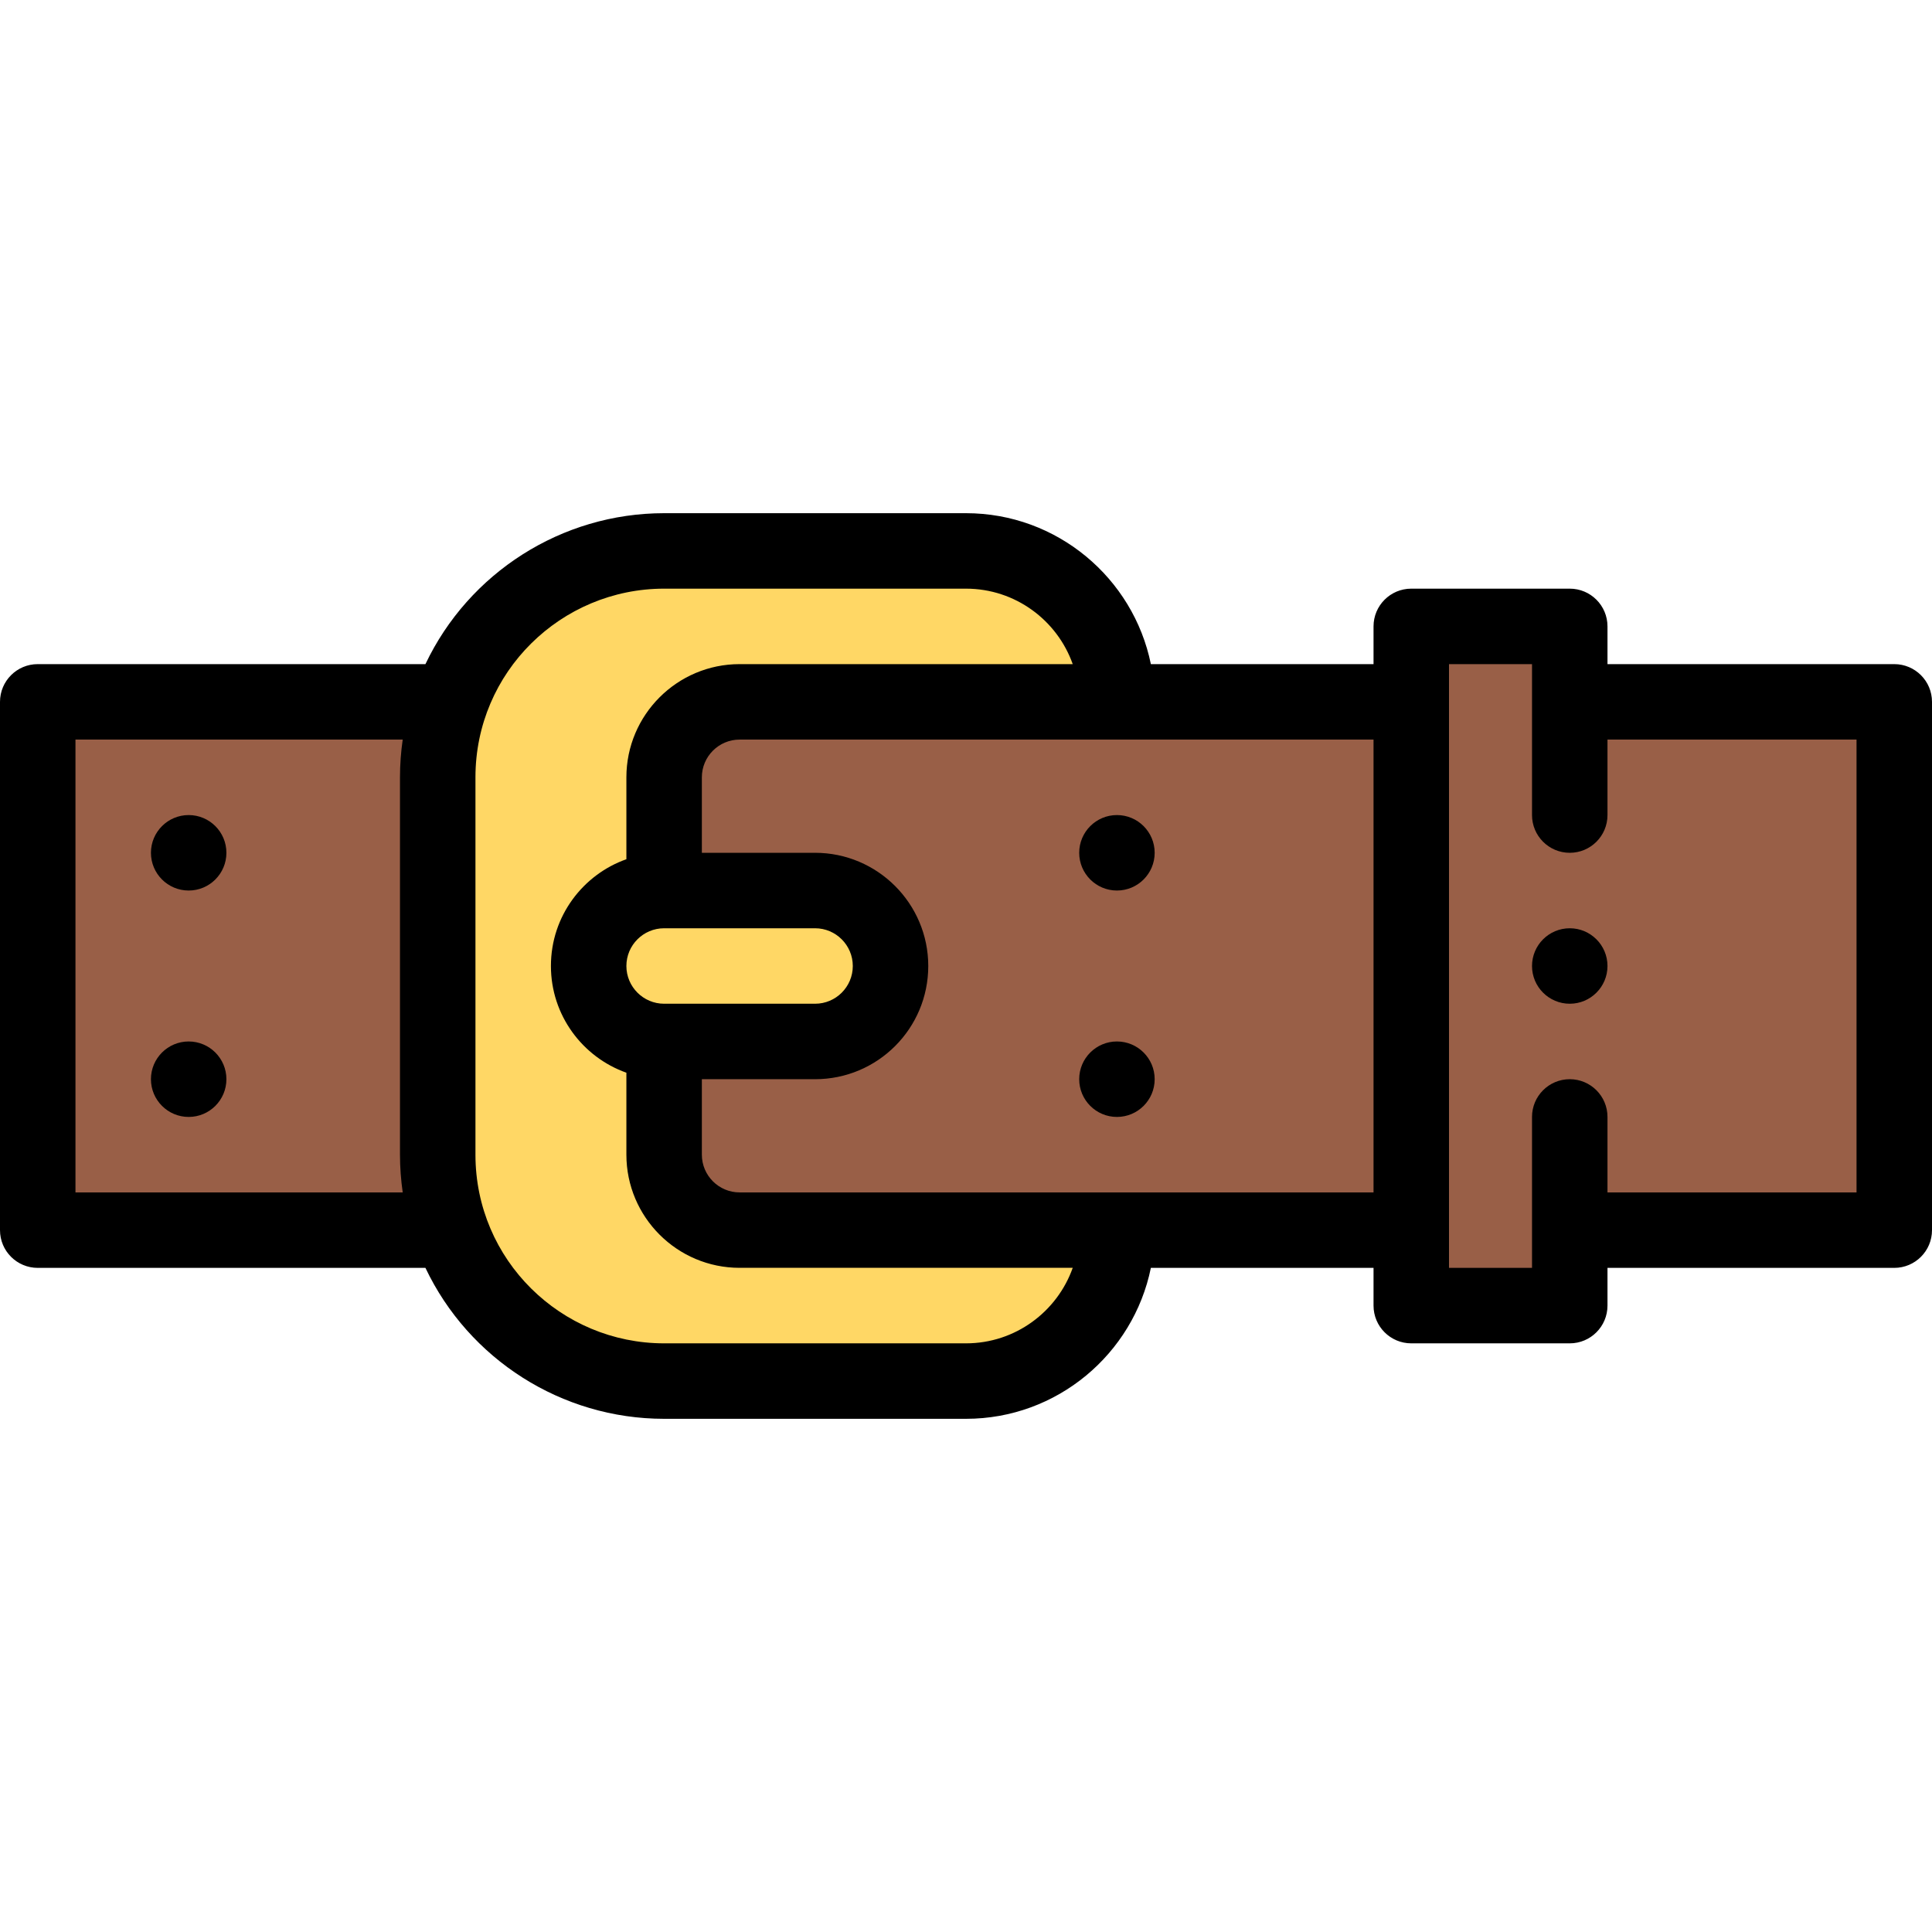 <svg height="512pt" viewBox="0 -136 512 512" width="512pt" xmlns="http://www.w3.org/2000/svg"><path d="m416 50v-20h-42v20s-156.004 0-178 0c-11.051 0-20 8.949-20 20v100c0 11.051 8.949 20 20 20h178v20h42v-20h86v-140zm0 0" fill="#995f47"/><path d="m176 170v-30h40c11.039 0 20-8.961 20-20 0-11.051-8.949-20-20-20h-40v-30c0-11.051 8.949-20 20-20h100c0-22.09-17.91-40-40-40h-80c-33.133 0-60 26.84-60 60v100c0 33.137 26.848 60 60 60h80c22.09 0 40-17.91 40-40h-100c-11.051 0-20-8.949-20-20zm0 0" fill="#ffd765"/><path d="m10 50h109.41c-2.211 6.262-3.41 12.988-3.41 20v100c0 7.012 1.199 13.738 3.41 20h-109.41zm0 0" fill="#995f47"/><path d="m416 110c-5.52 0-10 4.48-10 10s4.48 10 10 10 10-4.48 10-10-4.48-10-10-10zm0 0"/><path d="m296 100c5.52 0 10-4.48 10-10s-4.48-10-10-10-10 4.48-10 10 4.48 10 10 10zm0 0"/><path d="m296 140c-5.52 0-10 4.48-10 10s4.48 10 10 10 10-4.48 10-10-4.48-10-10-10zm0 0"/><path d="m50 80c-5.52 0-10 4.48-10 10s4.48 10 10 10 10-4.48 10-10-4.48-10-10-10zm0 0"/><path d="m50 140c-5.52 0-10 4.48-10 10s4.48 10 10 10 10-4.48 10-10-4.48-10-10-10zm0 0"/><path d="m502 40h-76v-10c0-5.523-4.477-10-10-10h-42c-5.523 0-10 4.477-10 10v10h-59.008c-4.645-22.797-24.844-40-48.992-40h-80c-27.191 0-51.77 15.812-63.254 40h-102.746c-5.523 0-10 4.477-10 10v140c0 5.523 4.477 10 10 10h102.746c11.484 24.188 36.062 40 63.254 40h80c24.145 0 44.348-17.203 48.992-40h59.008v10c0 5.523 4.477 10 10 10h42c5.523 0 10-4.477 10-10v-10h76c5.523 0 10-4.477 10-10v-140c0-5.523-4.477-10-10-10zm-482 19.988h86.723c-.473 3.297-.723 6.637-.723 10v100.012c0 3.367.254 6.703.723 10h-86.723zm236 160.012h-80c-27.277 0-50-22.066-50-50v-100c0-27.938 22.727-50 50-50h80c13.039 0 24.16 8.359 28.285 20h-88.285c-16.543 0-30 13.457-30 30v21.703c-11.391 4.02-20 14.969-20 28.297 0 13.035 8.359 24.152 20 28.281v21.719c0 16.543 13.457 29.988 30 29.988h88.285c-4.125 11.645-15.246 20.012-28.285 20.012zm-80-90c-5.516 0-10-4.484-10-10 0-5.52 4.477-10 10-10h40c5.516 0 10 4.484 10 10 0 5.52-4.477 10-10 10zm20 50c-5.516 0-10-4.484-10-10v-20h30c16.574 0 30-13.426 30-30 0-16.543-13.457-30-30-30h-30v-20c0-5.516 4.484-10 10-10h168v120c-7.539 0-160.426 0-168 0zm296 0h-66v-20c0-5.523-4.477-10-10-10s-10 4.477-10 10v40h-22v-160h22v40c0 5.523 4.477 10 10 10s10-4.477 10-10v-20h66zm0 0"/></svg>